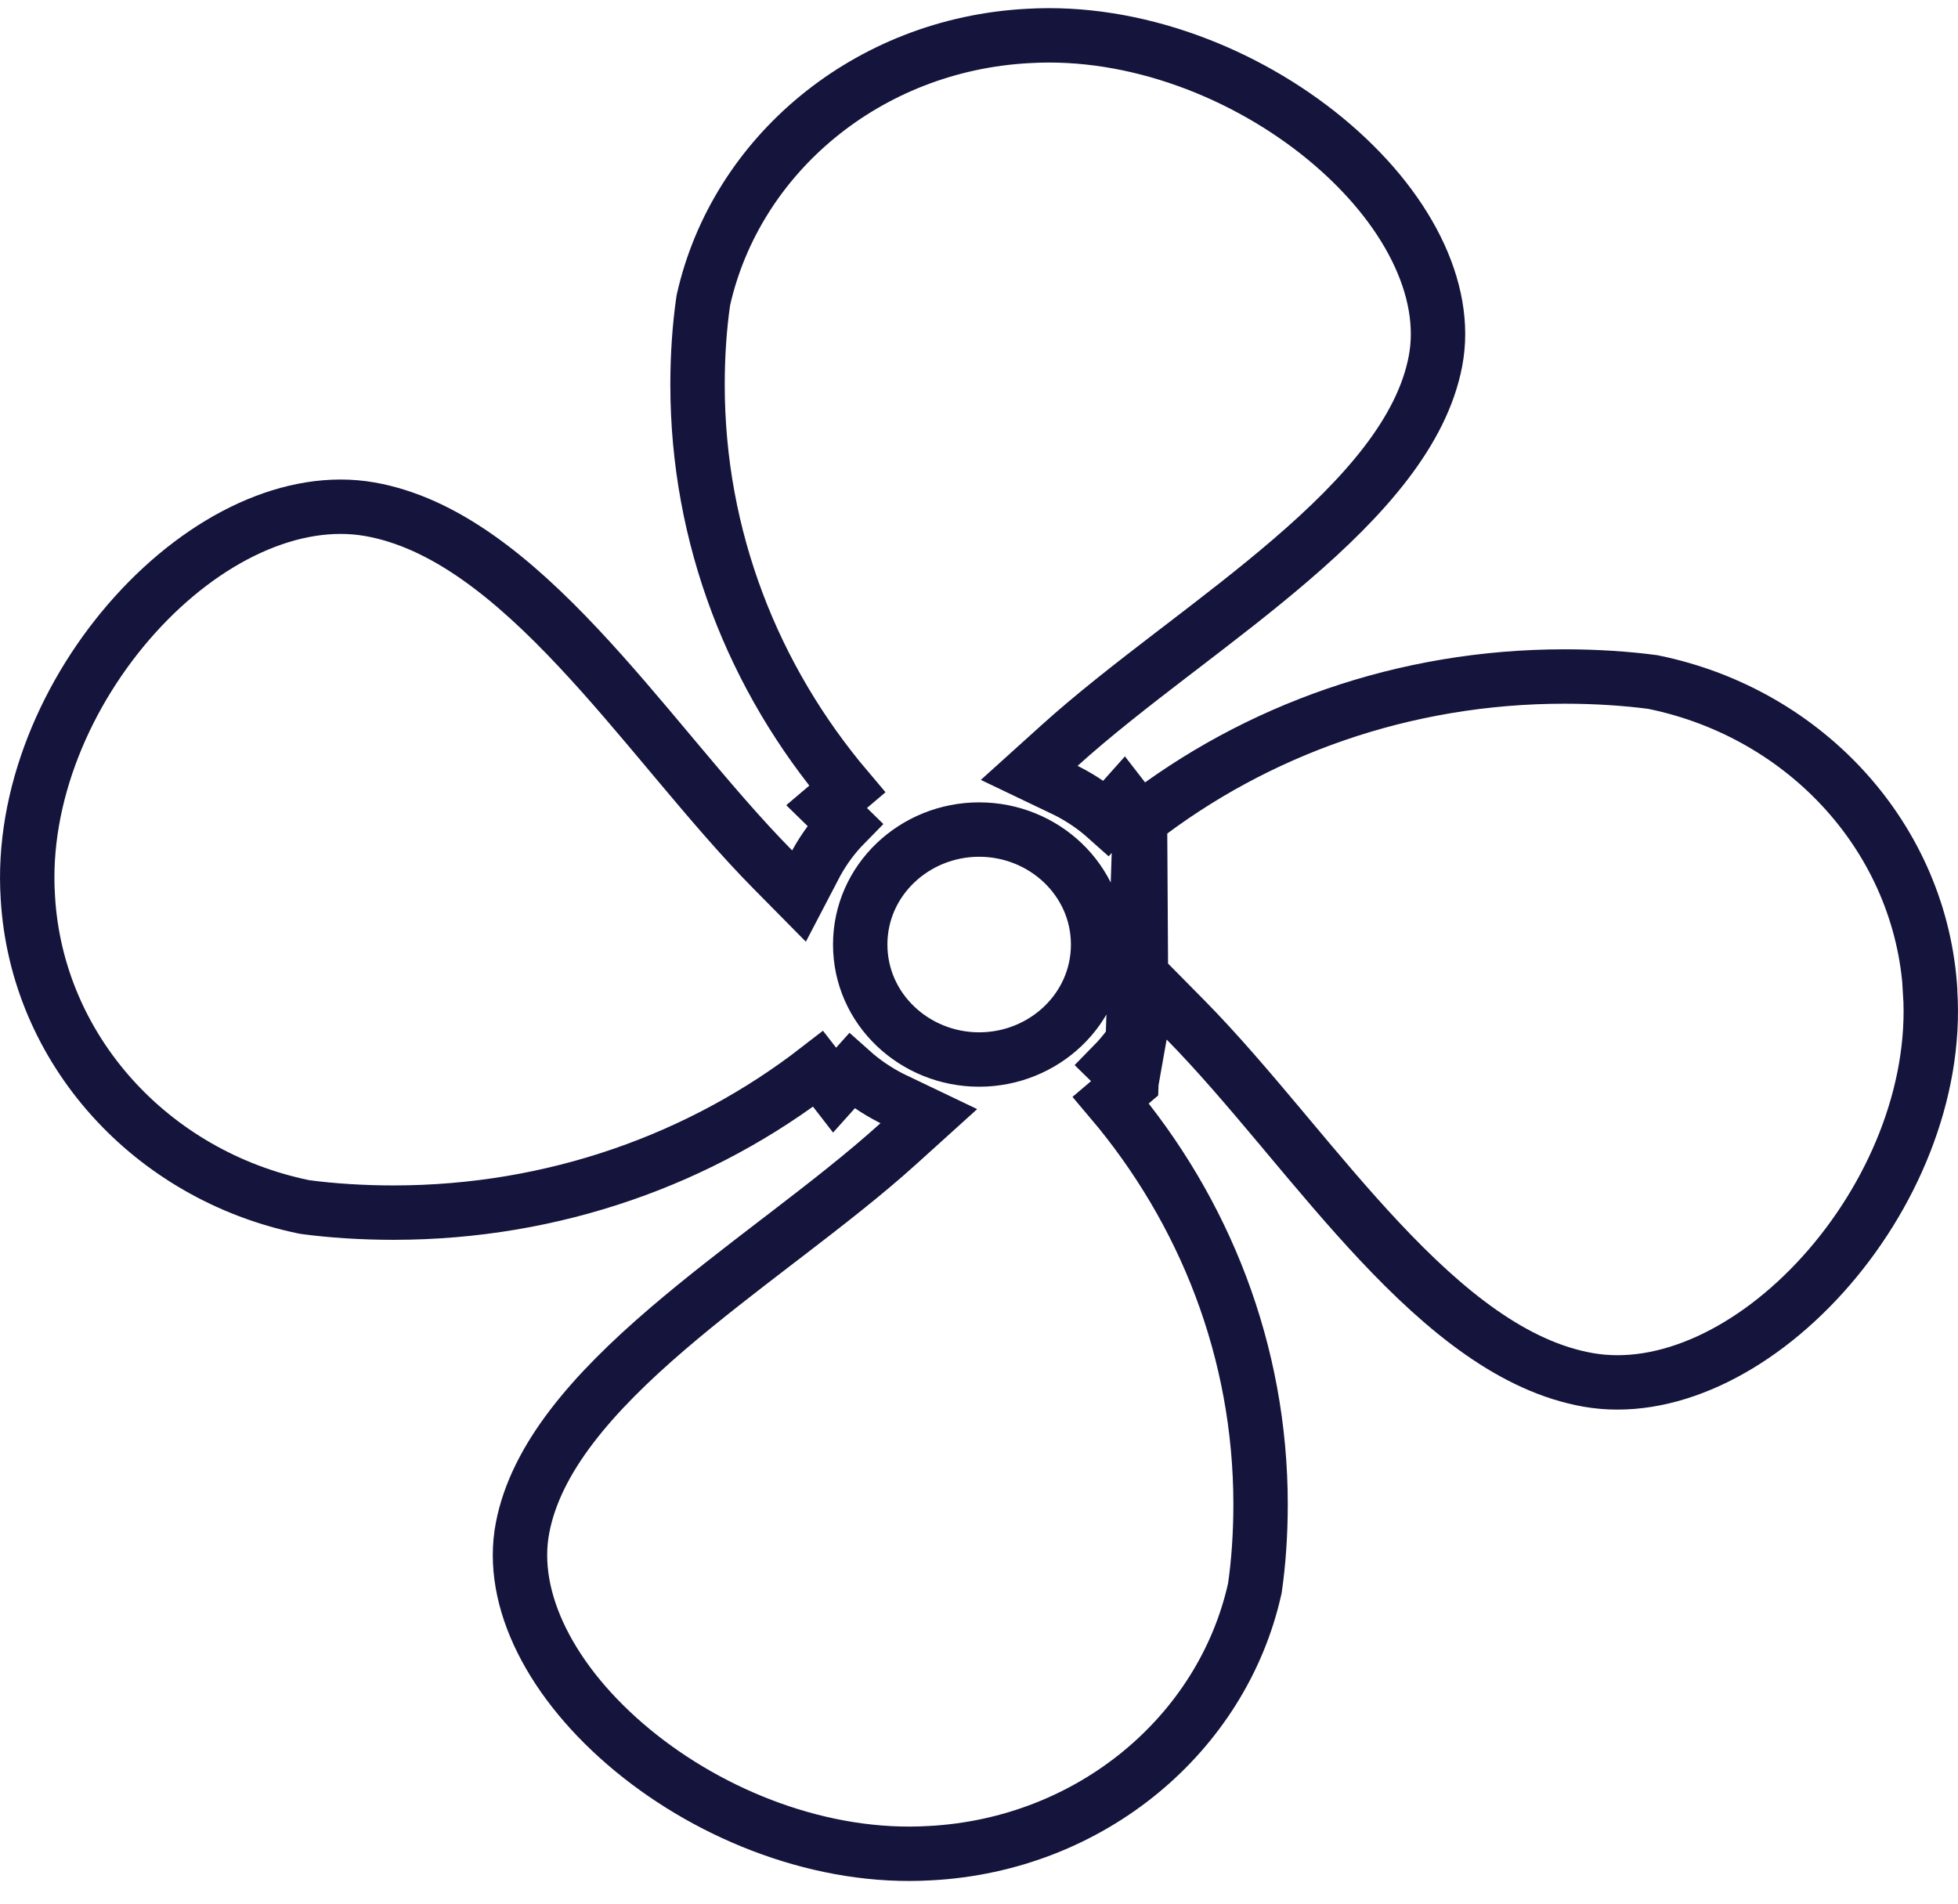 <svg width="36" height="35" viewBox="0 0 36 35" fill="none" xmlns="http://www.w3.org/2000/svg">
<path d="M20.983 18.881L20.991 18.865L21.309 18.258L21.79 18.745C22.382 19.345 22.971 20.041 23.558 20.74C23.598 20.788 23.639 20.837 23.679 20.885C24.23 21.542 24.781 22.2 25.352 22.809C26.59 24.131 27.838 25.13 29.199 25.37L29.199 25.37C30.616 25.62 32.239 24.847 33.517 23.431C34.784 22.026 35.608 20.093 35.488 18.235L35.491 18.234L35.49 18.235C35.328 15.434 33.219 13.124 30.414 12.545L30.385 12.539C29.902 12.475 29.339 12.438 28.766 12.438C25.804 12.438 23.089 13.428 20.96 15.078L20.983 18.881ZM20.983 18.881C20.844 19.133 20.669 19.368 20.466 19.575L20.802 19.903M20.983 18.881L20.802 19.903M20.802 19.903L20.423 20.225C22.146 22.259 23.177 24.846 23.177 27.662C23.177 28.207 23.139 28.741 23.072 29.2L23.066 29.226C22.468 31.876 20.065 33.915 17.098 34.072L17.095 34.072C15.13 34.188 13.097 33.39 11.627 32.177C10.14 30.949 9.353 29.41 9.608 28.089L9.608 28.089C9.854 26.805 10.889 25.617 12.276 24.429C12.912 23.884 13.599 23.357 14.284 22.831C14.336 22.791 14.388 22.752 14.44 22.712C15.171 22.151 15.899 21.588 16.525 21.021L17.078 20.521L16.405 20.199L16.39 20.192C16.12 20.055 15.873 19.886 15.658 19.694L15.345 20.043L15.042 19.652C12.911 21.303 10.196 22.295 7.234 22.295C6.658 22.295 6.095 22.258 5.611 22.193L5.583 22.188C2.779 21.607 0.674 19.298 0.512 16.5L0.512 16.496C0.392 14.639 1.216 12.707 2.483 11.302C3.76 9.887 5.384 9.113 6.801 9.363C8.162 9.603 9.409 10.602 10.647 11.924C11.217 12.532 11.768 13.189 12.318 13.845C12.359 13.894 12.4 13.944 12.442 13.993C13.029 14.692 13.617 15.388 14.21 15.988L14.691 16.475L15.008 15.868L15.016 15.853C15.158 15.598 15.332 15.364 15.534 15.158L15.198 14.83L15.577 14.508C13.854 12.474 12.825 9.887 12.825 7.071C12.825 6.526 12.863 5.992 12.93 5.533L12.935 5.507C13.534 2.857 15.936 0.819 18.904 0.661L18.907 0.661C20.871 0.545 22.904 1.343 24.374 2.556C25.861 3.784 26.647 5.323 26.392 6.644L26.392 6.644C26.146 7.927 25.111 9.115 23.725 10.303C23.088 10.85 22.4 11.377 21.713 11.904C21.662 11.943 21.612 11.981 21.561 12.02C20.83 12.581 20.103 13.144 19.477 13.71L18.923 14.21L19.596 14.532L19.613 14.54C19.88 14.675 20.127 14.844 20.344 15.038L20.656 14.688L20.959 15.079C20.96 15.079 20.96 15.079 20.96 15.078L20.802 19.903ZM15.816 17.366C15.816 18.554 16.817 19.48 18.003 19.48C19.189 19.48 20.19 18.554 20.19 17.366C20.19 16.179 19.189 15.252 18.003 15.252C16.817 15.252 15.816 16.179 15.816 17.366Z" stroke="#14143C"/>
</svg>
